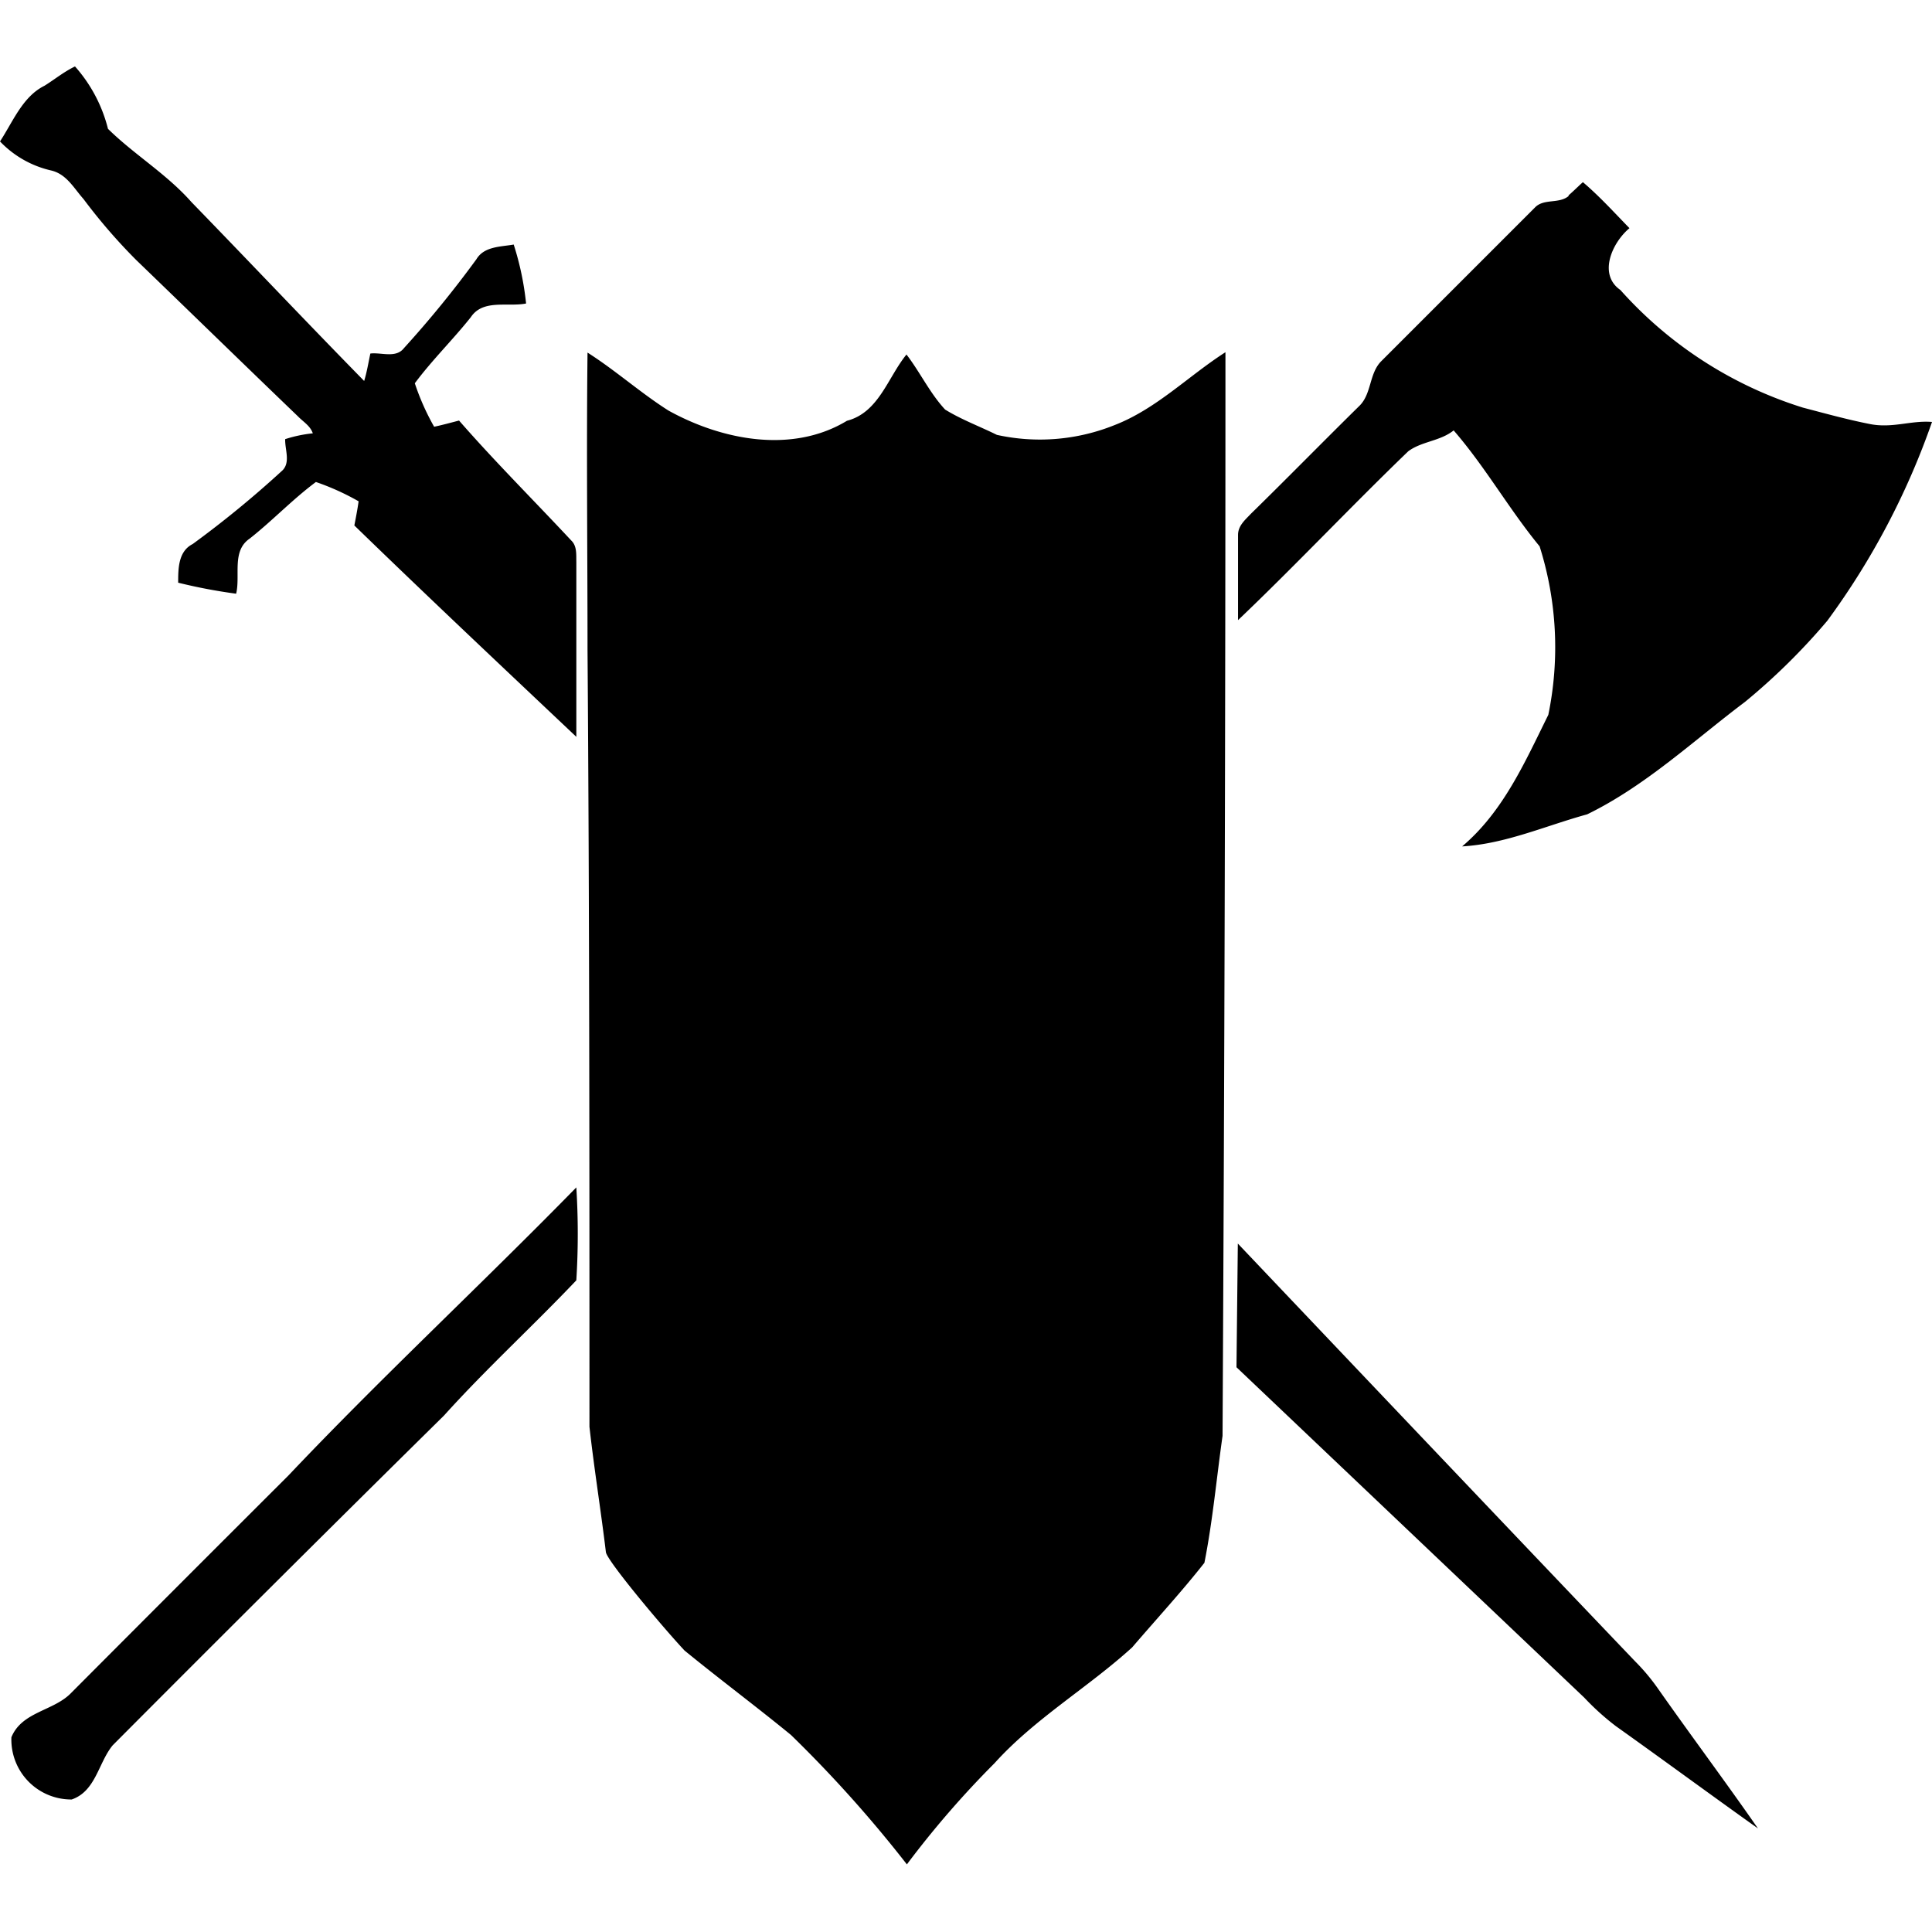 <svg width="100" height="100" version="1.1" viewBox="0 0 100 100" xmlns="http://www.w3.org/2000/svg">
 <path d="m3.881 3.439c-0.58 0.28-1.05 0.67-1.58 1-1.13 0.56-1.631 1.861-2.301 2.881a5.28 5.28 0 0 0 2.631 1.5c0.81 0.18 1.19 0.92 1.69 1.48a29.2 29.2 0 0 0 2.731 3.16c2.79 2.69 5.569 5.4 8.369 8.09 0.27 0.28 0.64 0.489 0.77 0.879a6.86 6.86 0 0 0-1.43 0.301c-0.02 0.55 0.311 1.25-0.199 1.67a53.33 53.33 0 0 1-4.59 3.76c-0.75 0.38-0.75 1.28-0.75 2a28.11 28.11 0 0 0 3 0.57c0.23-0.94-0.241-2.21 0.699-2.85 1.18-0.93 2.22-2.032 3.43-2.932a12.86 12.86 0 0 1 2.211 1c-0.06 0.42-0.141 0.84-0.221 1.25 3.79 3.68 7.66 7.321 11.49 10.941v-9.051c-0.01-0.39 0.04-0.829-0.27-1.119-1.93-2.07-3.941-4.071-5.801-6.201-0.43 0.11-0.859 0.23-1.289 0.32a12.47 12.47 0 0 1-1-2.25c0.9-1.21 1.968-2.25 2.898-3.42 0.63-0.95 1.911-0.519 2.861-0.709a15 15 0 0 0-0.641-3.051c-0.68 0.12-1.53 0.09-1.93 0.76a54.93 54.93 0 0 1-3.75 4.6c-0.42 0.54-1.17 0.211-1.74 0.281-0.1 0.47-0.18 0.96-0.32 1.42-3-3.06-5.939-6.17-8.94-9.26-1.29-1.46-2.97-2.461-4.32-3.791a7.65 7.65 0 0 0-1.709-3.231zm78.049 5.99c-0.26 0.23-0.49 0.469-0.75 0.689l0.02 0.021c-0.5 0.43-1.29 0.12-1.75 0.6l-7.939 7.939c-0.66 0.64-0.5 1.72-1.17 2.35-1.88 1.85-3.72 3.73-5.6 5.57-0.29 0.31-0.66 0.61-0.66 1.09v4.41c2.99-2.85 5.811-5.85 8.81-8.74 0.7-0.52 1.65-0.52 2.35-1.08 1.64 1.89 2.869 4.08 4.449 6a17.32 17.32 0 0 1 0.451 8.721c-1.2 2.42-2.321 5-4.461 6.811 2.24-0.13 4.321-1.07 6.471-1.66 3.02-1.47 5.51-3.82 8.17-5.82a33.14 33.14 0 0 0 4.26-4.199 39 39 0 0 0 5.42-10.291c-1.08-0.09-2.041 0.339-3.211 0.109-1.17-0.23-2.319-0.55-3.469-0.85a21.07 21.07 0 0 1-9.451-6.09c-1.17-0.81-0.419-2.459 0.471-3.199-0.79-0.81-1.55-1.651-2.41-2.381zm-18.5 8.801c-1.92 1.23-3.571 2.929-5.731 3.769a10.34 10.34 0 0 1-6.1 0.51c-0.89-0.44-1.84-0.791-2.68-1.31-0.79-0.85-1.3-1.94-2-2.85-0.97 1.19-1.43 3-3.08 3.43-2.84 1.72-6.48 1.001-9.24-0.529-1.45-0.92-2.74-2.08-4.189-3-0.059 5.12 0 10.249 0 15.369 0.1 13.4 0.1 26.82 0.1 40.23 0.24 2.16 0.59 4.321 0.85 6.481 0.02 0.4 2.84 3.78 4.07 5.1 1.81 1.48 3.69 2.881 5.51 4.371a65.48 65.48 0 0 1 6 6.699 49.09 49.09 0 0 1 4.531-5.231c2.08-2.31 4.829-3.91 7.129-6 1.25-1.46 2.56-2.879 3.74-4.379 0.43-2.17 0.629-4.39 0.939-6.57 0.1-18.727 0.15-37.423 0.15-56.09zm-33.6 43.23c-4.91 5.02-10.07 9.81-14.91 14.92-3.753 3.747-7.494 7.489-11.221 11.229-0.91 0.96-2.559 0.971-3.109 2.311a3.1 3.1 0 0 0 3.121 3.221c1.25-0.43 1.379-1.901 2.119-2.801 5.687-5.713 11.404-11.404 17.15-17.07 2.18-2.42 4.6-4.63 6.85-7a38.6 38.6 0 0 0 0-4.809zm34.24 2.908-0.07 6.4 18 17.1a13.25 13.25 0 0 0 1.641 1.48c2.46 1.75 4.89 3.541 7.35 5.291-1.69-2.43-3.47-4.811-5.17-7.231a10.62 10.62 0 0 0-1.18-1.41c-6.87-7.19-20.57-21.631-20.57-21.631z"/>
</svg>